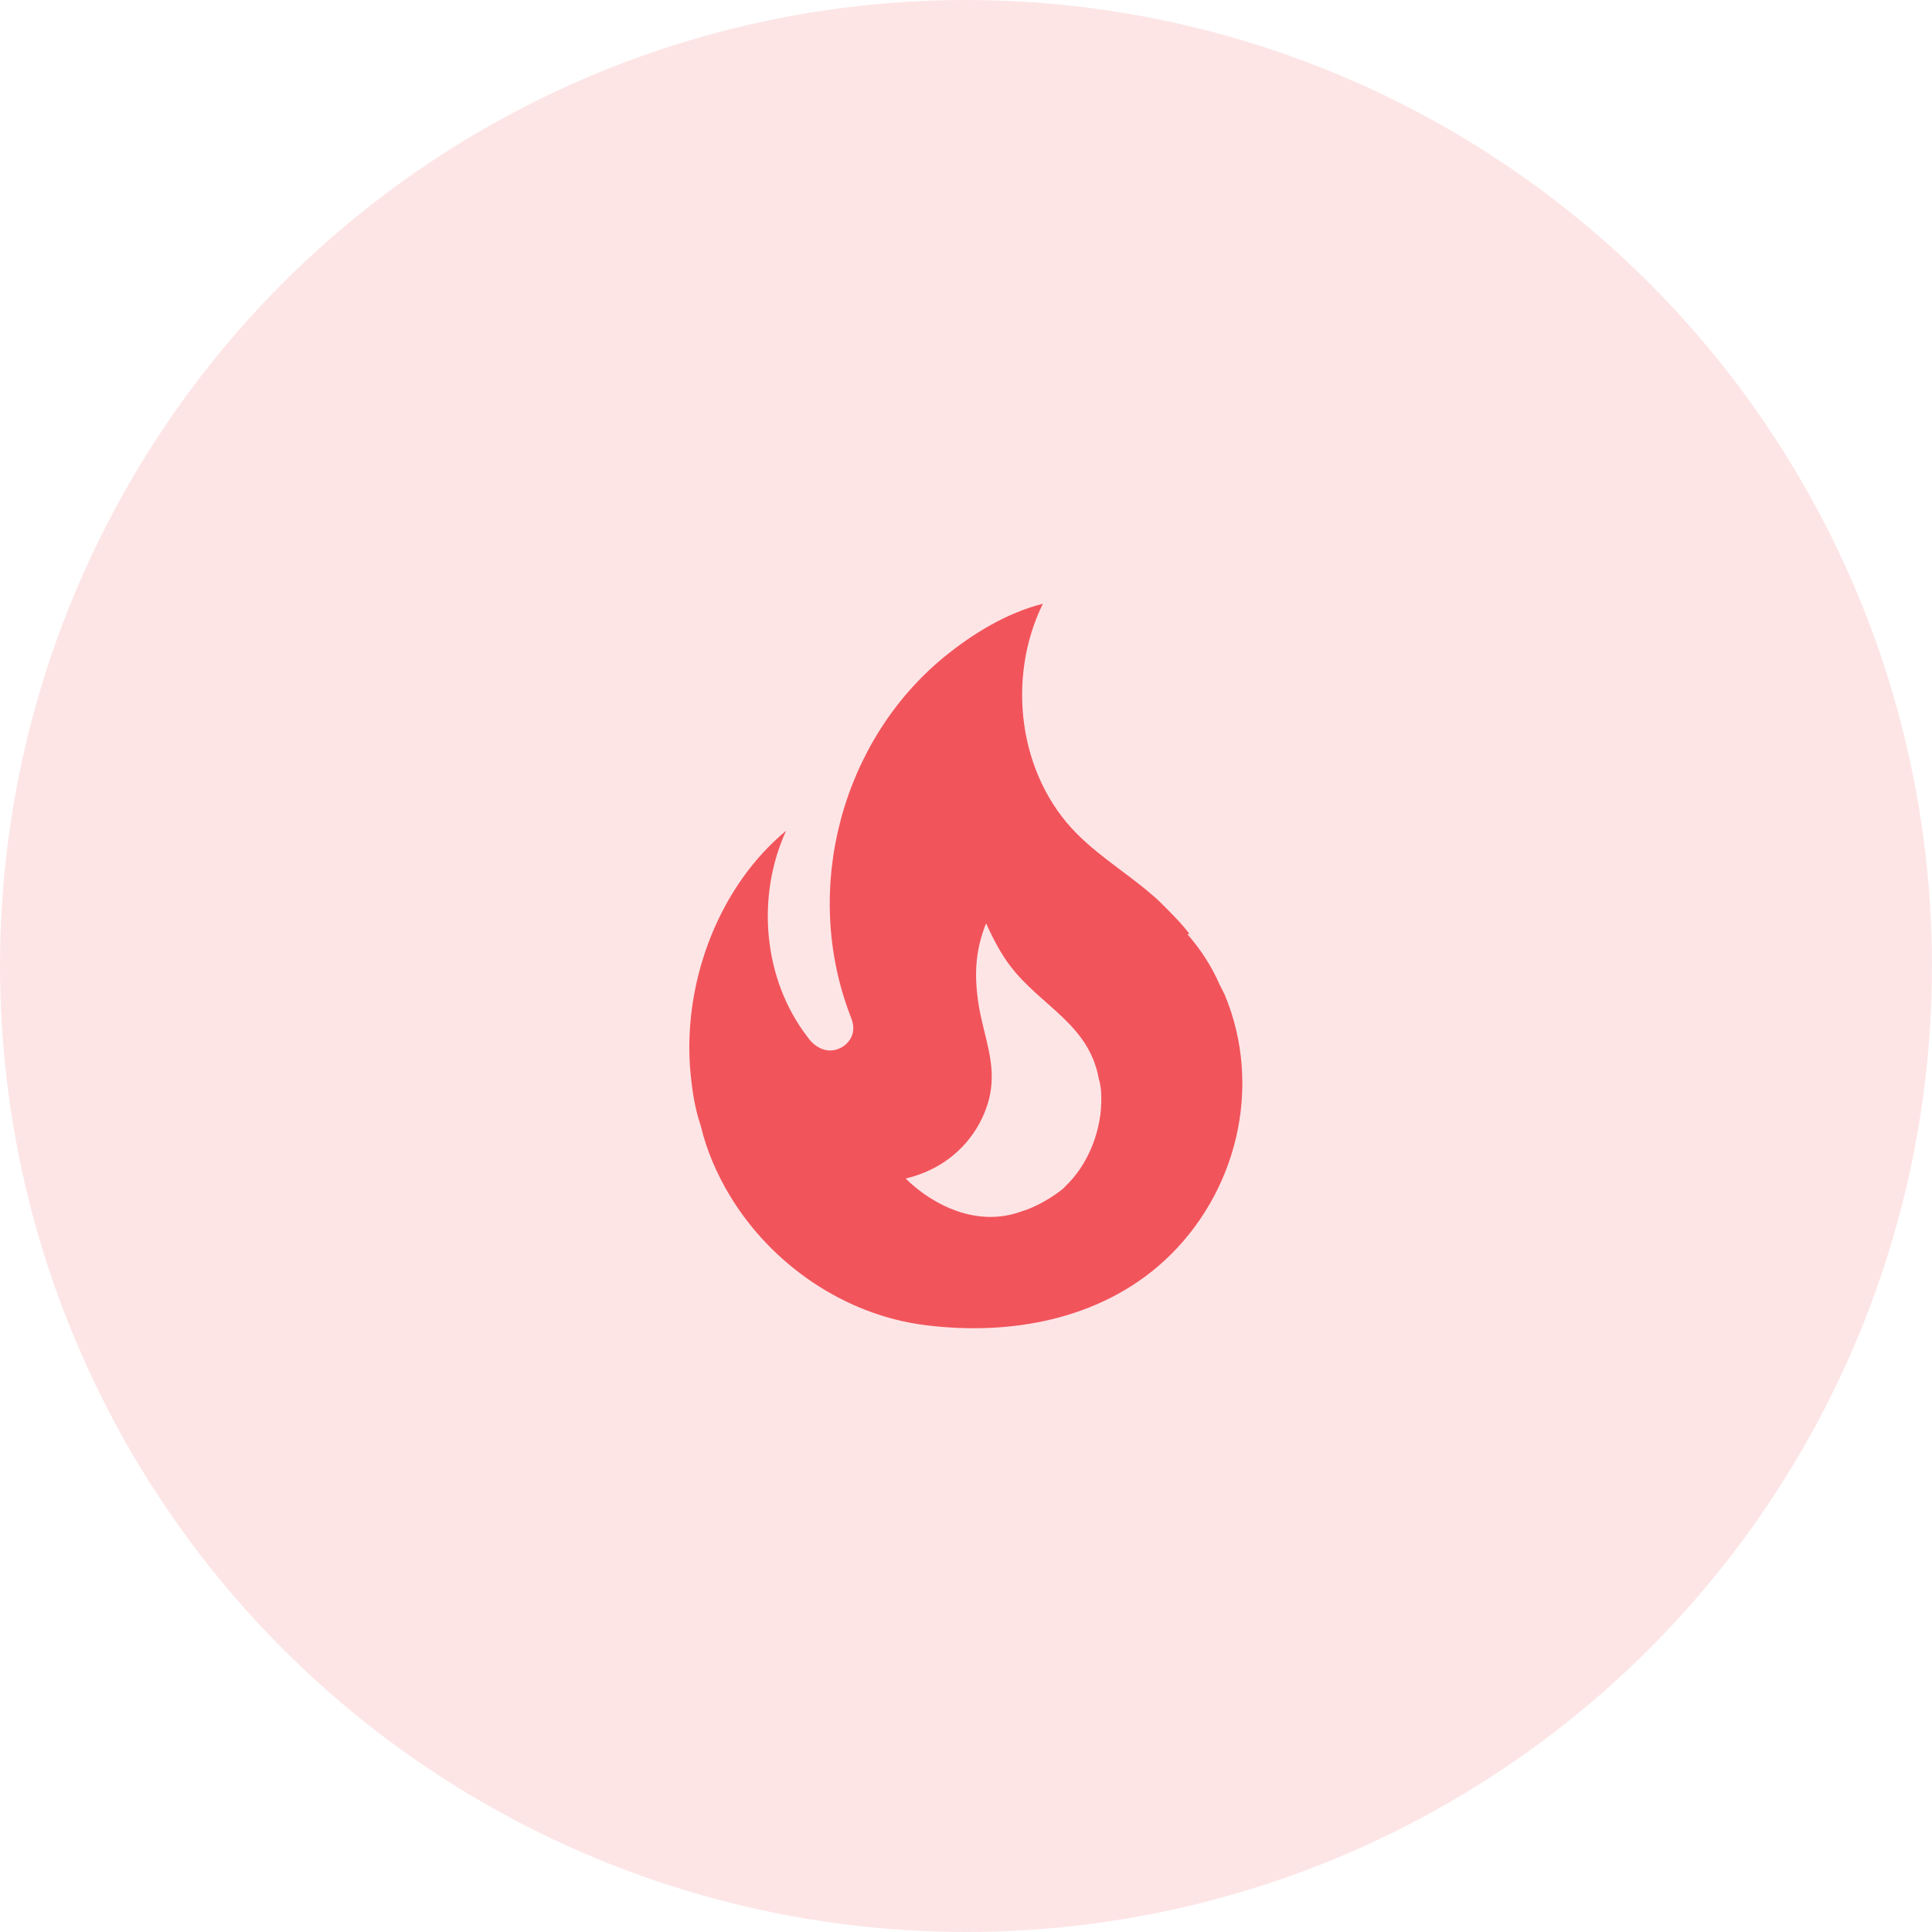 <svg width="80" height="80" viewBox="0 0 80 80" fill="none" xmlns="http://www.w3.org/2000/svg">
<circle cx="40" cy="40" r="40" fill="#F2545B" fill-opacity="0.15"/>
<path d="M49.25 38.667C48.867 38.167 48.417 37.733 47.983 37.3C46.9 36.3 45.65 35.583 44.6 34.533C42.167 32.1 41.667 28.083 43.183 25C41.667 25.383 40.267 26.25 39.1 27.2C34.867 30.667 33.2 36.783 35.2 42.033C35.267 42.2 35.333 42.367 35.333 42.583C35.333 42.95 35.083 43.283 34.75 43.417C34.383 43.583 33.983 43.483 33.683 43.217C33.583 43.133 33.517 43.05 33.433 42.933C31.6 40.55 31.3 37.133 32.55 34.4C29.817 36.667 28.333 40.5 28.567 44.117C28.633 44.95 28.733 45.783 29.017 46.617C29.25 47.617 29.683 48.617 30.217 49.5C31.95 52.383 35 54.45 38.283 54.867C41.783 55.317 45.533 54.667 48.217 52.2C51.217 49.433 52.3 45 50.717 41.2L50.5 40.767C50.167 40 49.717 39.317 49.167 38.683L49.25 38.667ZM44.083 49.167C43.617 49.567 42.867 50 42.283 50.167C40.45 50.833 38.617 49.9 37.5 48.8C39.483 48.333 40.65 46.867 40.983 45.383C41.267 44.05 40.75 42.95 40.533 41.667C40.333 40.433 40.367 39.383 40.833 38.233C41.117 38.867 41.45 39.5 41.833 40C43.1 41.667 45.083 42.4 45.5 44.667C45.567 44.9 45.6 45.133 45.6 45.383C45.65 46.75 45.067 48.25 44.067 49.167H44.083Z" fill="#F2545B"/>
</svg>
